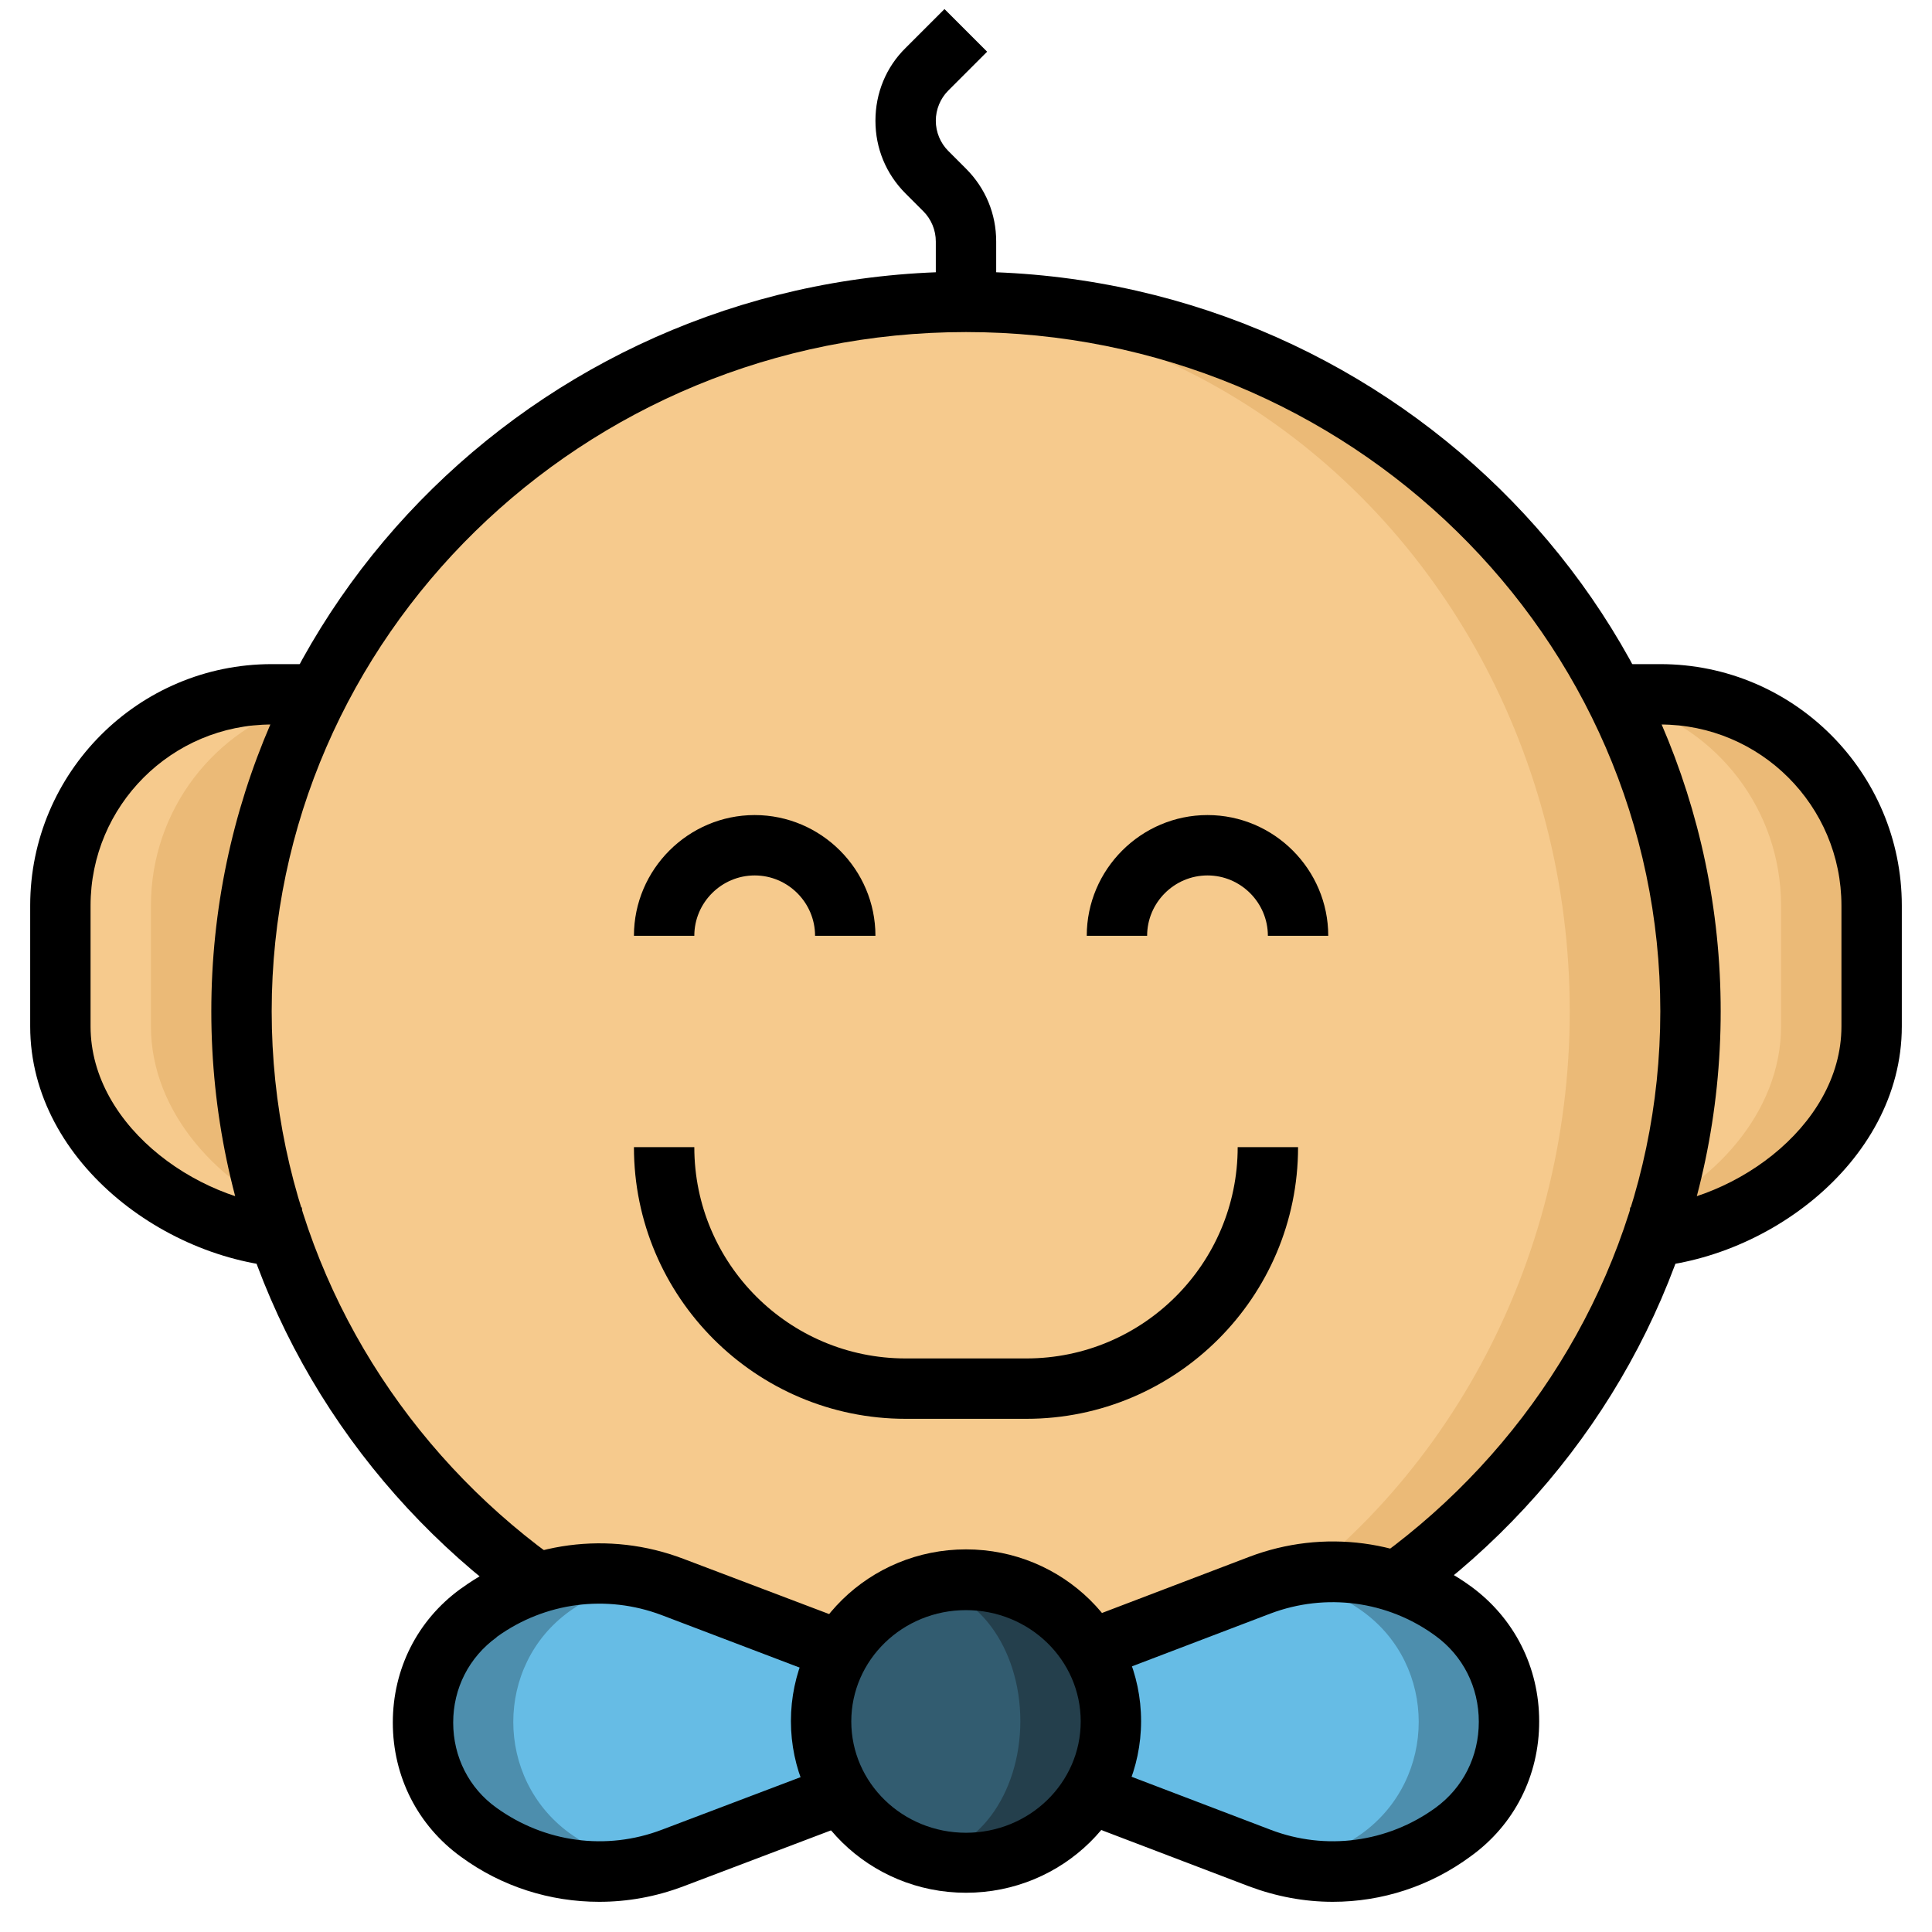 <?xml version="1.0" encoding="utf-8"?>
<!-- Generator: Adobe Illustrator 21.0.0, SVG Export Plug-In . SVG Version: 6.00 Build 0)  -->
<svg version="1.1" id="Layer_3" xmlns="http://www.w3.org/2000/svg" xmlns:xlink="http://www.w3.org/1999/xlink" x="0px" y="0px"
	 viewBox="0 0 512 512" style="enable-background:new 0 0 512 512;" xml:space="preserve">
<style type="text/css">
	.st0{fill:#F6CA8D;}
	.st1{fill:#EBBA77;}
	.st2{fill:#4D8EAD;}
	.st3{fill:#66BCE5;}
	.st4{fill:#243F4C;}
	.st5{fill:#325C70;}
</style>
<g>
	<g>
		<path class="st0" d="M80,328L80,328c-30.9,0-64-25.1-64-56v-32c0-30.9,25.1-56,56-56h8"/>
	</g>
	<g>
		<path class="st1" d="M80,323.2c-21.9-8.7-40-28.3-40-51.2v-32c0-25.4,16.9-46.8,40-53.6V323.2z"/>
	</g>
	<g>
		<path class="st1" d="M432,328L432,328c30.9,0,64-25.1,64-56v-32c0-30.9-25.1-56-56-56h-8"/>
	</g>
	<g>
		<path class="st0" d="M432,323.2c21.9-8.7,40-28.3,40-51.2v-32c0-25.4-16.9-46.8-40-53.6V323.2z"/>
	</g>
	<g>
		<ellipse class="st1" cx="256" cy="268" rx="192" ry="188"/>
	</g>
	<g>
		<ellipse class="st0" cx="240" cy="268" rx="176" ry="187.3"/>
	</g>
	<g>
		<path d="M256,464c-110.3,0-200-87.9-200-196S145.7,72,256,72s200,87.9,200,196S366.3,464,256,464z M256,88
			C154.5,88,72,168.8,72,268s82.5,180,184,180s184-80.8,184-180S357.5,88,256,88z"/>
	</g>
	<g>
		<path d="M432,336v-16c25.9,0,56-21,56-48v-32c0-26.5-21.5-48-48-48h-8v-16h8c35.3,0,64,28.7,64,64v32C504,308.6,466,336,432,336z"
			/>
	</g>
	<g>
		<path d="M80,336c-34,0-72-27.4-72-64v-32c0-35.3,28.7-64,64-64h8v16h-8c-26.5,0-48,21.5-48,48v32c0,27,30.1,48,56,48V336z"/>
	</g>
	<g>
		<path d="M256,456.1"/>
	</g>
	<g>
		<path d="M137,418.7"/>
	</g>
	<g>
		<path class="st2" d="M288,475l45.9,17.5c17.2,6.5,36.4,4,51.3-6.9l0,0c19.8-14.3,19.8-44.2,0-58.5l0,0
			c-14.9-10.8-34.1-13.4-51.3-6.9L288,437.7"/>
	</g>
	<g>
		<path class="st3" d="M361.2,427.1L361.2,427.1c-6.1-4.4-13-7.4-20.1-9c-2.4,0.6-4.8,1.2-7.2,2.2L288,437.7V475l45.9,17.5
			c2.4,0.9,4.8,1.6,7.2,2.2c7.1-1.6,14-4.6,20.1-9l0,0C380.9,471.2,380.9,441.4,361.2,427.1z"/>
	</g>
	<g>
		<path class="st2" d="M224,475l-45.9,17.5c-17.2,6.5-36.4,4-51.3-6.9l0,0c-19.8-14.3-19.8-44.2,0-58.5l0,0
			c14.9-10.8,34.1-13.4,51.3-6.9l45.9,17.5"/>
	</g>
	<g>
		<path class="st3" d="M150.8,427.1L150.8,427.1c6.1-4.4,13-7.4,20.1-9c2.4,0.6,4.8,1.2,7.2,2.2l45.9,17.5V475l-45.9,17.5
			c-2.4,0.9-4.8,1.6-7.2,2.2c-7.1-1.6-14-4.6-20.1-9l0,0C131.1,471.2,131.1,441.4,150.8,427.1z"/>
	</g>
	<g>
		<path d="M158.8,504c-13,0-25.8-4-36.6-11.9c-11.5-8.3-18.1-21.3-18.1-35.6c0-14.2,6.5-27.1,17.9-35.4c0.1-0.1,0.2-0.1,0.3-0.2
			c17.1-12.4,39.1-15.3,58.8-7.8l45.9,17.4l-5.7,15L175.3,428c-14.6-5.5-30.8-3.4-43.5,5.7c-0.1,0.1-0.2,0.1-0.2,0.2
			c-7.3,5.3-11.5,13.5-11.5,22.6c0,9.1,4.2,17.4,11.5,22.6c12.8,9.2,29.1,11.4,43.8,5.8l45.9-17.4l5.7,15l-45.9,17.4
			C173.7,502.7,166.2,504,158.8,504z"/>
	</g>
	<g>
		<path d="M272,376h-32c-39.7,0-72-32.3-72-72h16c0,30.9,25.1,56,56,56h32c30.9,0,56-25.1,56-56h16C344,343.7,311.7,376,272,376z"/>
	</g>
	<g>
		<path d="M232,248h-16c0-8.8-7.2-16-16-16s-16,7.2-16,16h-16c0-17.6,14.4-32,32-32S232,230.4,232,248z"/>
	</g>
	<g>
		<path d="M352,248h-16c0-8.8-7.2-16-16-16s-16,7.2-16,16h-16c0-17.6,14.4-32,32-32S352,230.4,352,248z"/>
	</g>
	<g>
		<path d="M264,80h-16V64c0-3-1.2-5.9-3.3-8l-4.7-4.7c-5.2-5.2-8-12-8-19.3s2.8-14.2,8-19.3l10.3-10.3l11.3,11.3L251.3,24
			c-2.1,2.1-3.3,5-3.3,8s1.2,5.9,3.3,8l4.7,4.7c5.2,5.2,8,12,8,19.3V80z"/>
	</g>
	<g>
		<path d="M79.8,454.8"/>
	</g>
	<g>
		<ellipse class="st4" cx="256" cy="456.1" rx="38.4" ry="37.5"/>
	</g>
	<g>
		<ellipse class="st5" cx="244" cy="456.1" rx="26.4" ry="35.4"/>
	</g>
	<g>
		<path d="M256,501.6c-25.6,0-46.4-20.4-46.4-45.5c0-25.1,20.8-45.5,46.4-45.5s46.4,20.4,46.4,45.5
			C302.4,481.2,281.6,501.6,256,501.6z M256,426.7c-16.8,0-30.4,13.2-30.4,29.5s13.6,29.5,30.4,29.5s30.4-13.2,30.4-29.5
			S272.8,426.7,256,426.7z"/>
	</g>
	<g>
		<path d="M353.2,504c-7.5,0-15-1.4-22.2-4.1l-45.9-17.5l5.7-15l45.9,17.5c14.6,5.6,31,3.4,43.7-5.8c7.3-5.3,11.5-13.6,11.5-22.8
			c0-9.2-4.2-17.5-11.5-22.8c-12.7-9.3-29.1-11.4-43.7-5.9l-45.9,17.5l-5.7-15l45.9-17.5c19.7-7.5,41.7-4.6,58.8,7.8
			c11.5,8.4,18.1,21.4,18.1,35.8s-6.6,27.4-18.1,35.7C379,499.9,366.2,504,353.2,504z"/>
	</g>
</g>
</svg>

